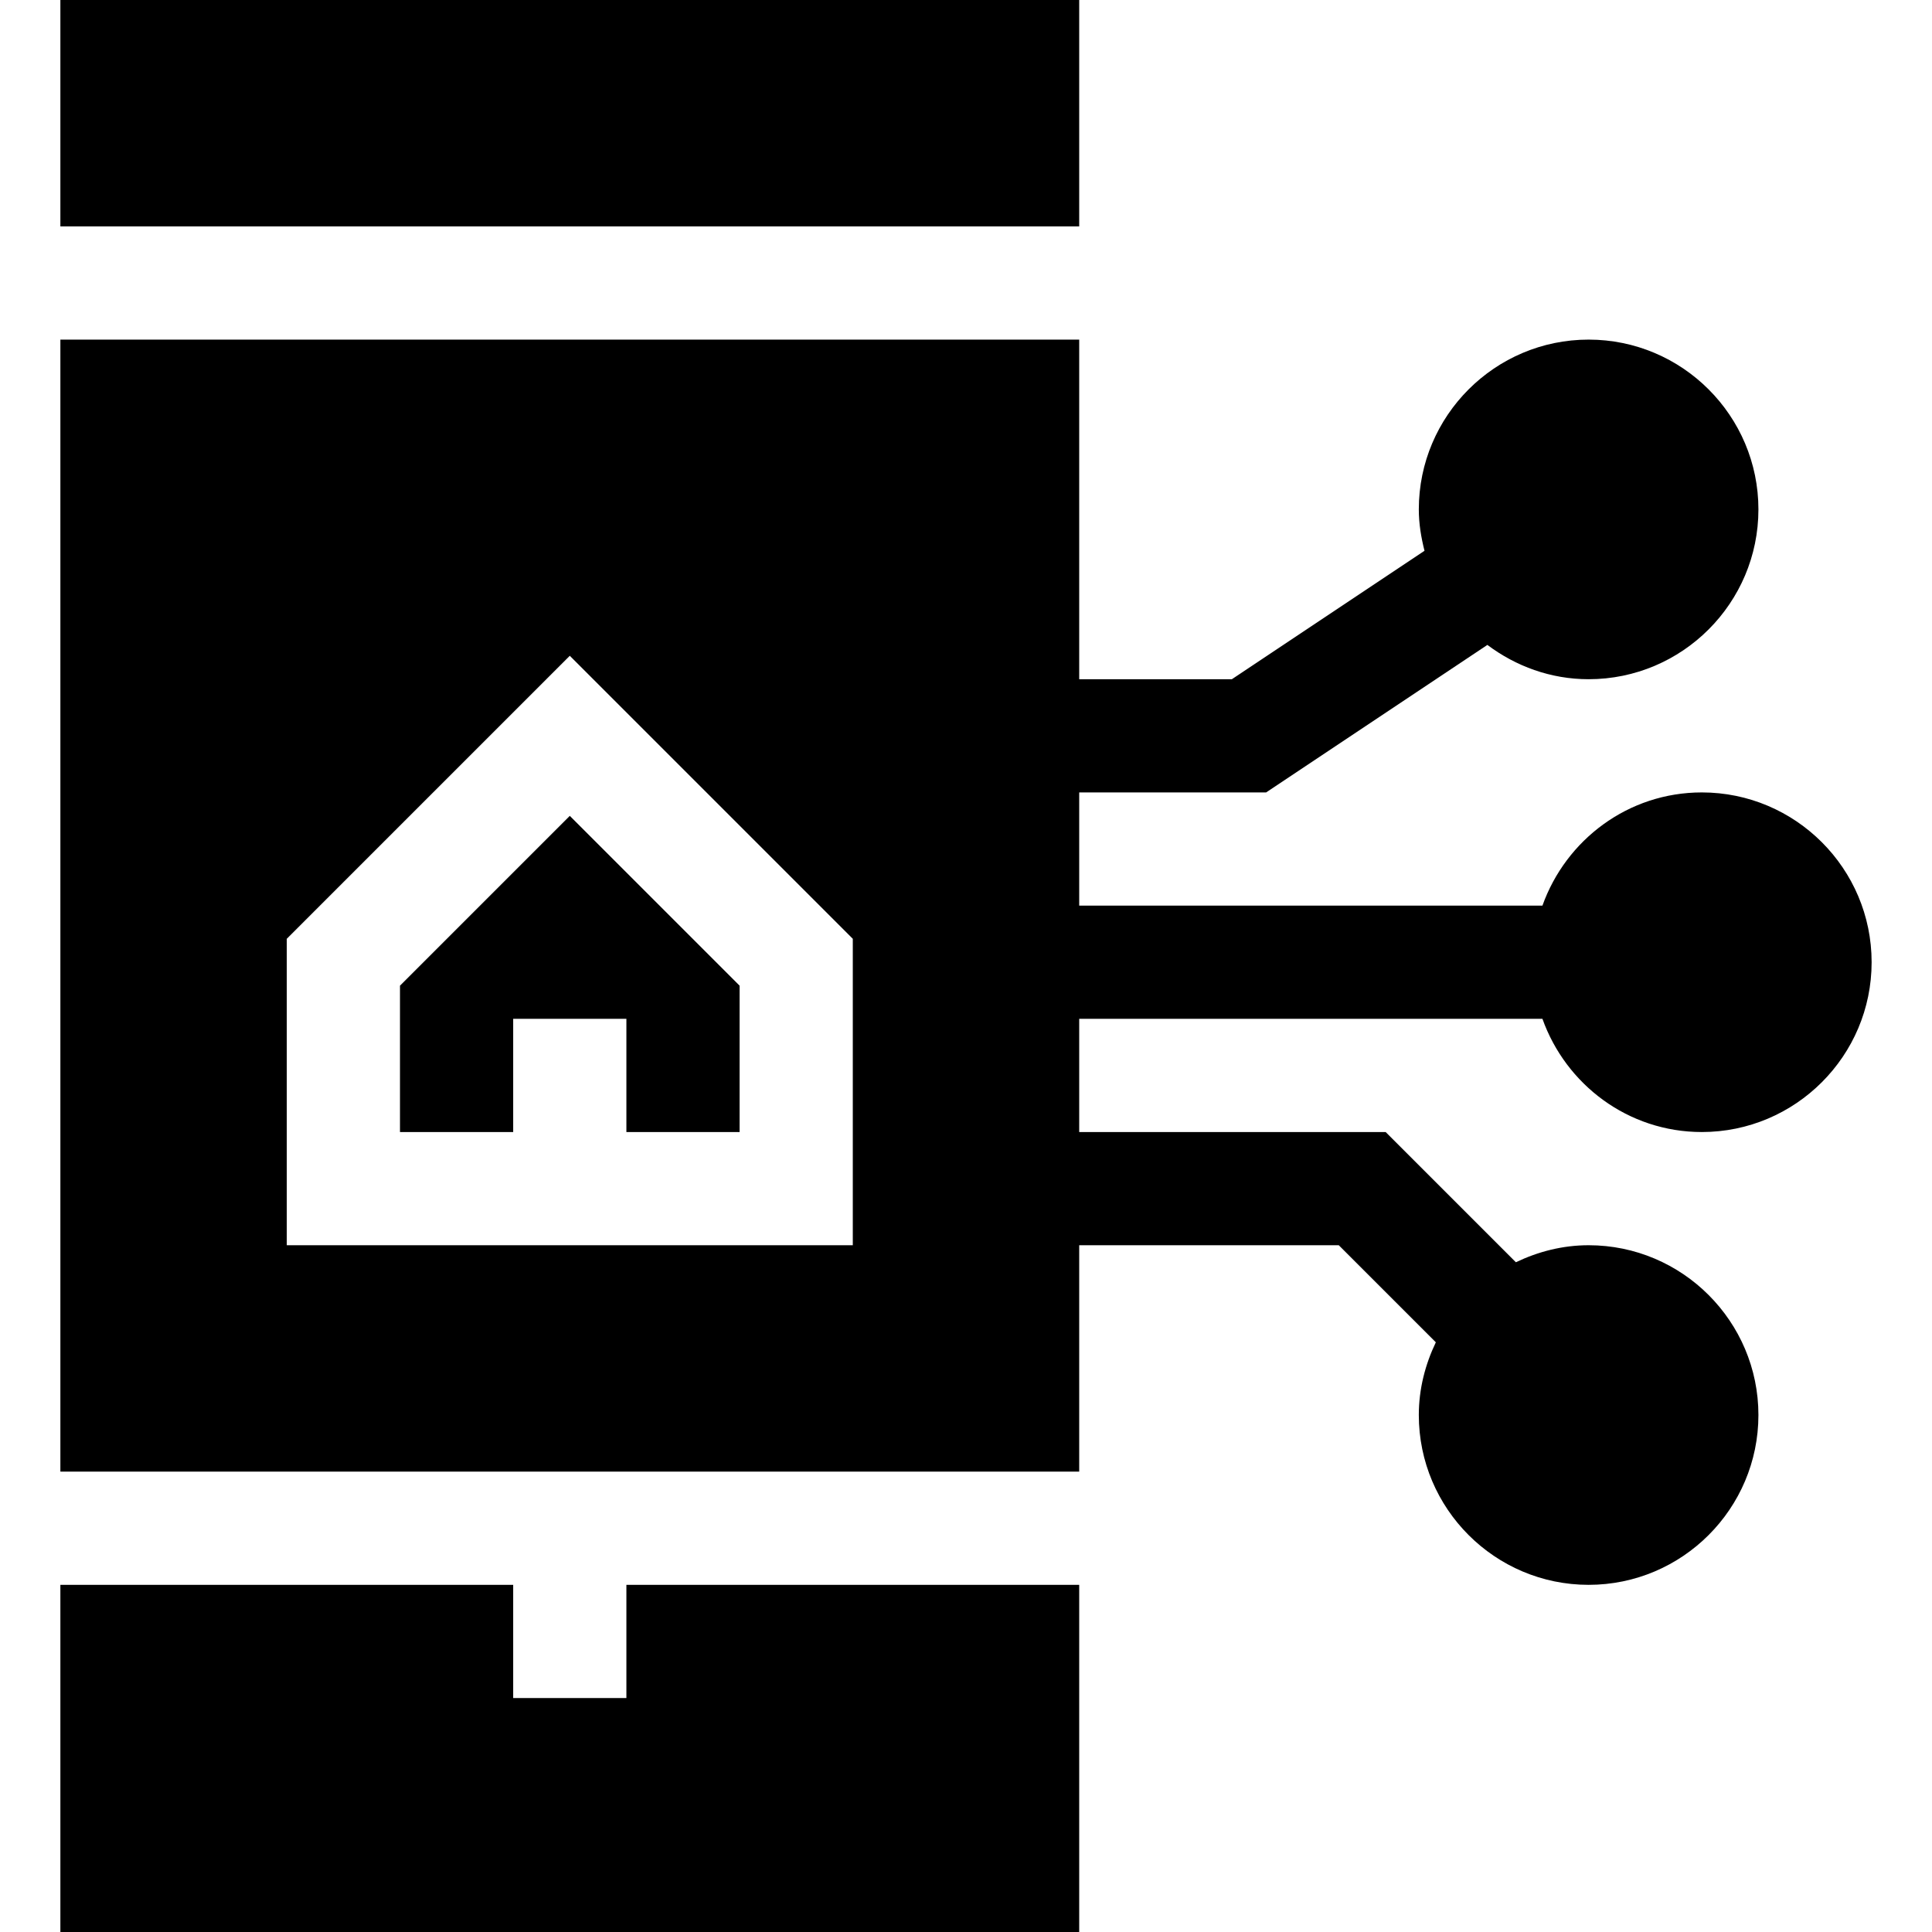 <svg id="icon" height="512pt" viewBox="-16 0 512 512" width="512pt" xmlns="http://www.w3.org/2000/svg"><path d="m392.762 270c6.215 17.422 22.707 30 42.238 30 24.812 0 45-20.188 45-45s-20.188-45-45-45c-19.531 0-36.023 12.578-42.238 30h-122.762v-30h49.539l58.633-39.09c7.512 5.633 16.738 9.09 26.828 9.09 24.812 0 45-20.188 45-45s-20.188-45-45-45-45 20.188-45 45c0 3.805.617 7.438 1.508 10.965l-51.047 34.035h-40.461v-90h-270v300h270v-60h68.789l25.723 25.723c-2.809 5.867-4.512 12.352-4.512 19.277 0 24.812 20.188 45 45 45s45-20.188 45-45-20.188-45-45-45c-6.926 0-13.41 1.703-19.277 4.512l-34.512-34.512h-81.211v-30zm-182.762 60h-150v-81.211l75-75 75 75zm0 0"/><path d="m0 0h270v60h-270zm0 0"/><path d="m90 261.211v38.789h30v-30h30v30h30v-38.789l-45-45zm0 0"/><path d="m150 450h-30v-30h-120v92h270v-92h-120zm0 0"/></svg>
